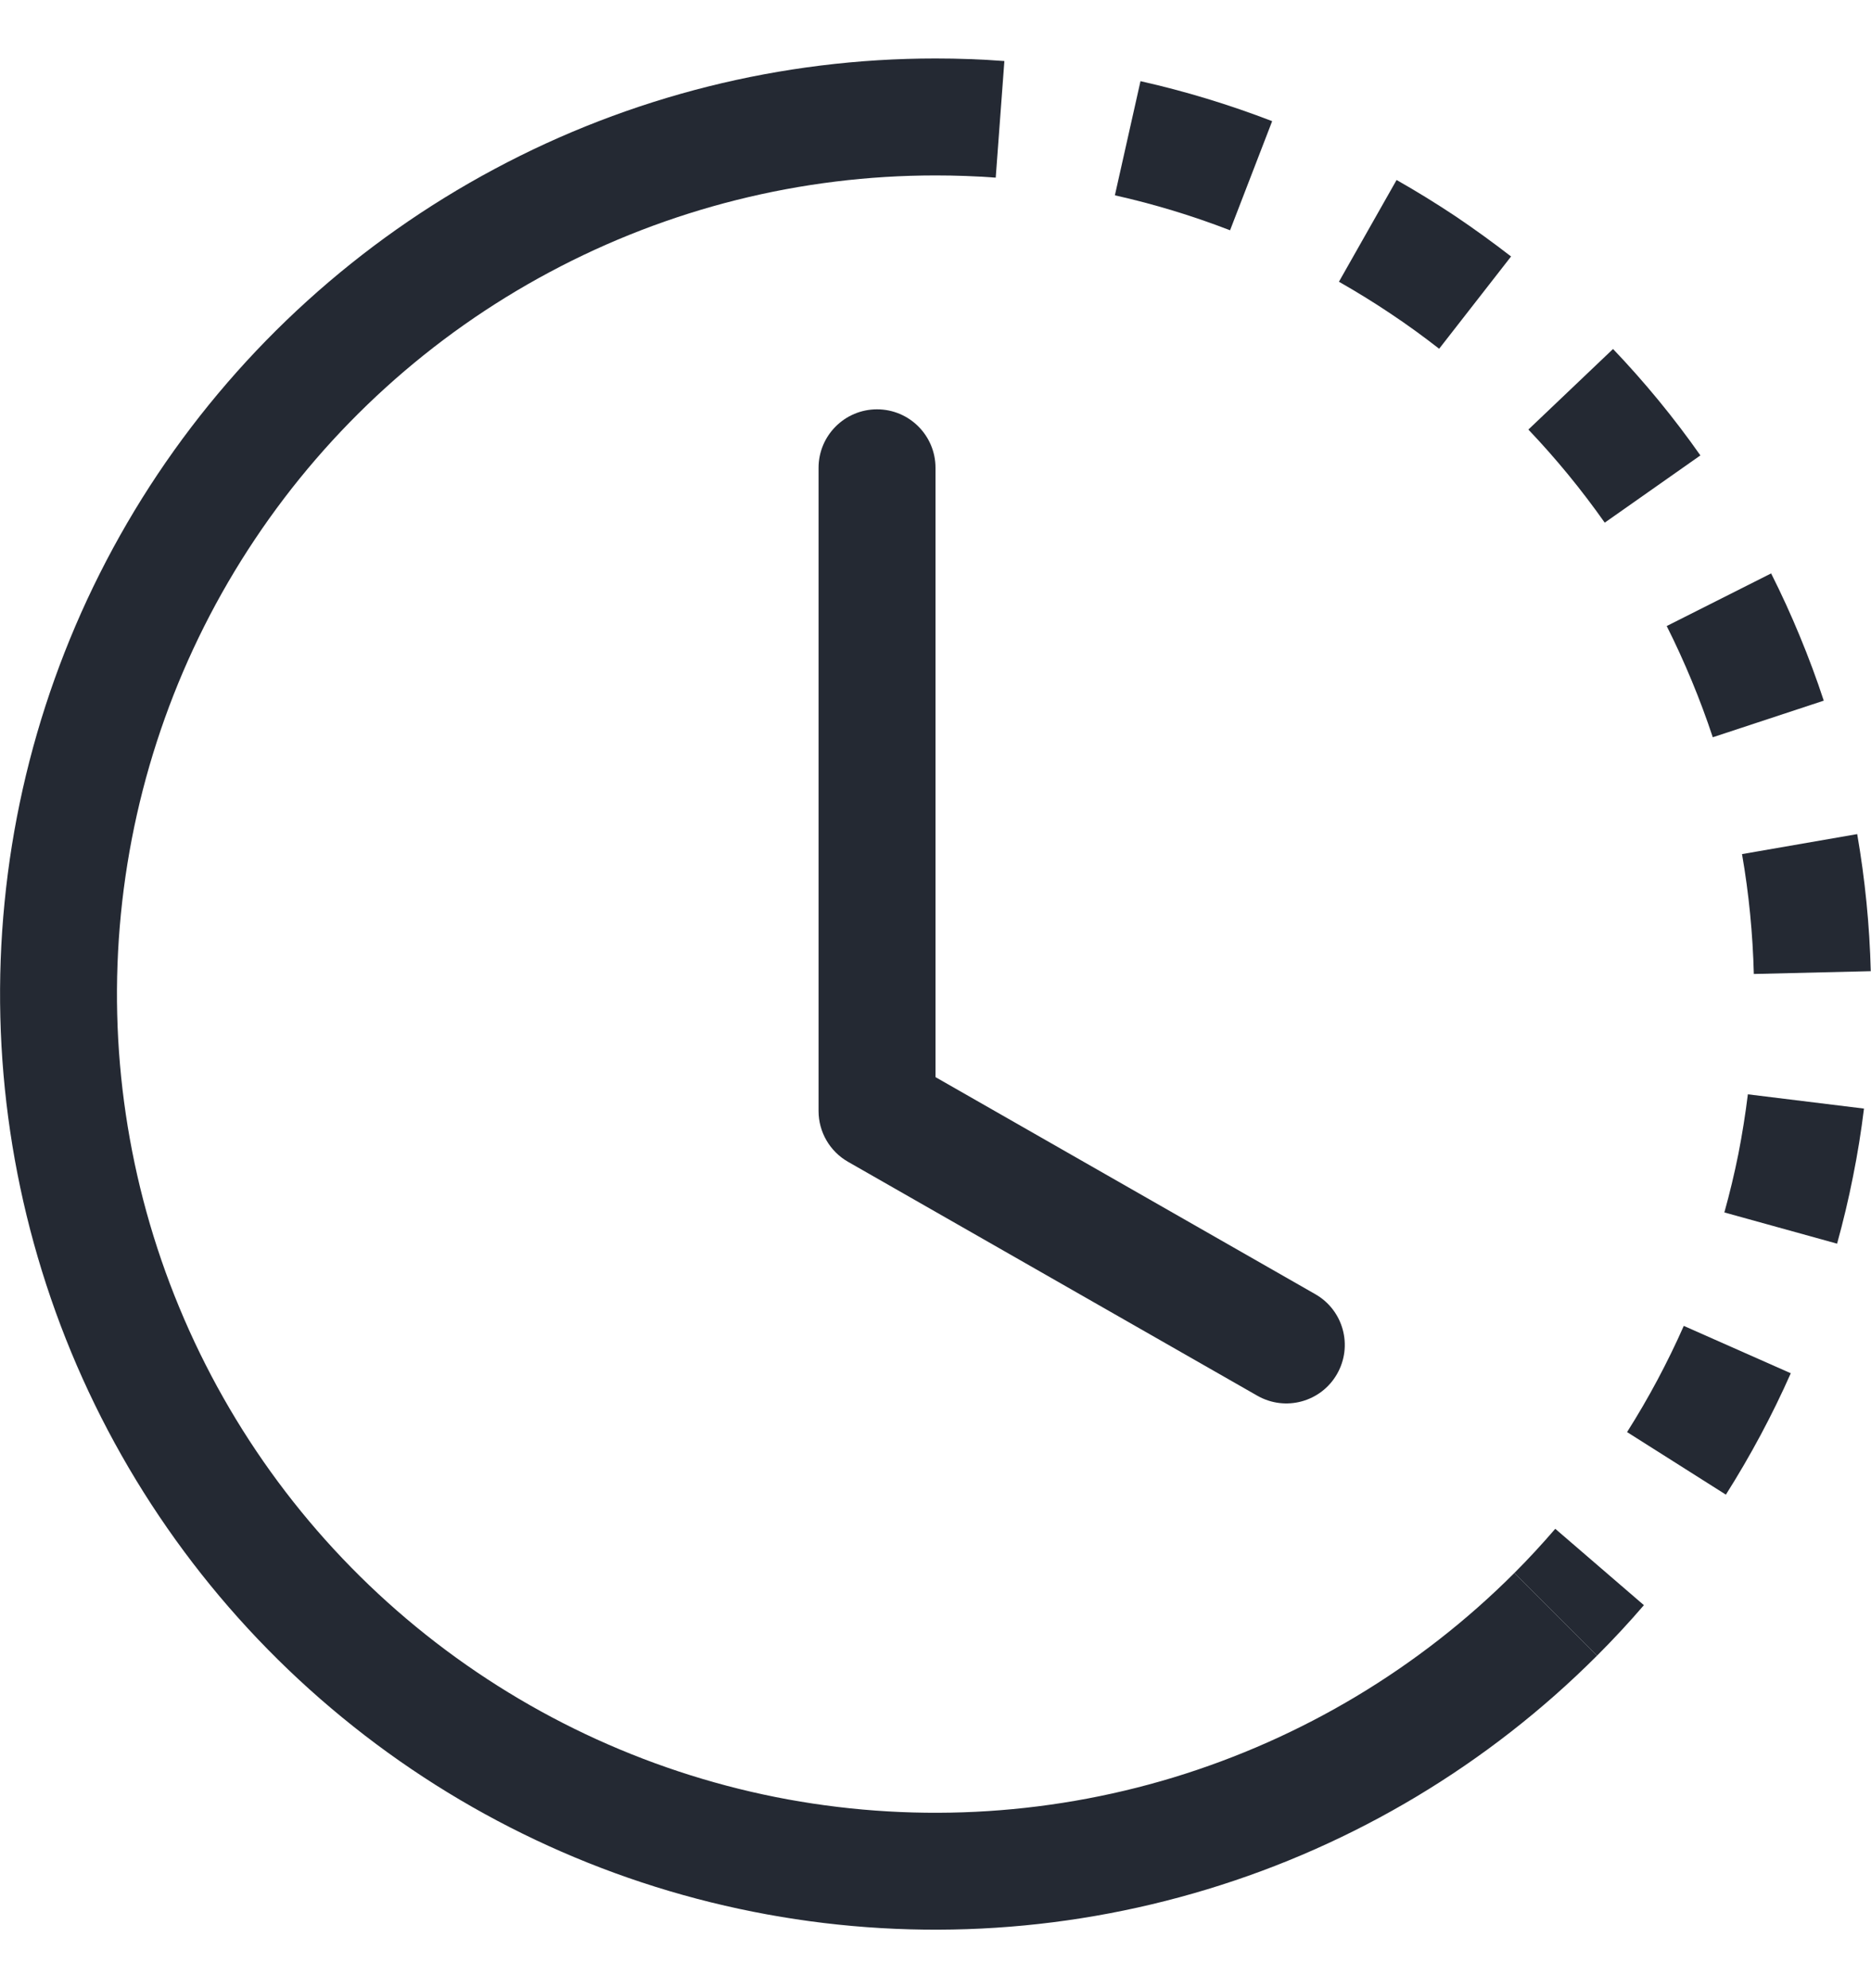 <svg width="16" height="17" viewBox="0 0 16 17" fill="none" xmlns="http://www.w3.org/2000/svg">
<path fill-rule="evenodd" clip-rule="evenodd" d="M8.515 1.519C8.344 1.506 8.172 1.5 8 1.5V0.5C8.197 0.5 8.393 0.507 8.589 0.522L8.515 1.519ZM10.519 1.969C10.198 1.845 9.869 1.745 9.534 1.67L9.753 0.694C10.136 0.78 10.513 0.895 10.879 1.036L10.519 1.969ZM11.889 2.68C11.746 2.584 11.599 2.494 11.45 2.409L11.943 1.539C12.114 1.636 12.281 1.739 12.445 1.848C12.608 1.958 12.767 2.073 12.922 2.193L12.307 2.982C12.171 2.876 12.032 2.775 11.889 2.68ZM13.723 4.469C13.525 4.188 13.307 3.922 13.07 3.673L13.794 2.984C14.065 3.268 14.315 3.572 14.541 3.894L13.723 4.469ZM14.467 5.821C14.401 5.662 14.33 5.506 14.253 5.353L15.146 4.903C15.234 5.078 15.316 5.257 15.391 5.439C15.466 5.62 15.535 5.805 15.596 5.991L14.647 6.304C14.593 6.141 14.533 5.98 14.467 5.821ZM14.998 8.328C14.989 7.985 14.956 7.642 14.897 7.303L15.882 7.132C15.949 7.519 15.988 7.911 15.998 8.304L14.998 8.328ZM14.866 9.866C14.899 9.697 14.926 9.527 14.947 9.357L15.94 9.479C15.916 9.674 15.885 9.868 15.846 10.061C15.808 10.254 15.762 10.445 15.71 10.634L14.746 10.367C14.792 10.202 14.832 10.035 14.866 9.866ZM13.914 12.245C14.098 11.955 14.26 11.651 14.399 11.337L15.314 11.742C15.155 12.101 14.969 12.448 14.759 12.78L13.914 12.245ZM12.95 13.45C13.072 13.328 13.188 13.202 13.3 13.072L14.058 13.725C13.93 13.874 13.796 14.018 13.657 14.157L12.95 13.45Z" fill="#242933"/>
<path fill-rule="evenodd" clip-rule="evenodd" d="M8 1.5C6.849 1.5 5.715 1.784 4.7 2.327C3.685 2.869 2.819 3.654 2.18 4.611C1.54 5.568 1.147 6.668 1.034 7.814C0.921 8.959 1.092 10.115 1.533 11.179C1.973 12.242 2.669 13.181 3.559 13.911C4.449 14.641 5.505 15.141 6.634 15.366C7.763 15.59 8.93 15.533 10.032 15.199C11.134 14.864 12.136 14.264 12.95 13.45L13.657 14.157C12.727 15.087 11.581 15.774 10.322 16.155C9.063 16.537 7.73 16.603 6.439 16.346C5.149 16.09 3.942 15.519 2.925 14.684C1.908 13.85 1.112 12.777 0.609 11.562C0.106 10.346 -0.09 9.025 0.039 7.716C0.167 6.407 0.617 5.149 1.348 4.055C2.079 2.962 3.069 2.065 4.229 1.445C5.389 0.824 6.684 0.5 8 0.5V1.5Z" fill="#242933"/>
<path fill-rule="evenodd" clip-rule="evenodd" d="M7.5 3.5C7.776 3.5 8 3.724 8 4V9.21L11.248 11.066C11.488 11.203 11.571 11.508 11.434 11.748C11.297 11.988 10.992 12.071 10.752 11.934L7.252 9.934C7.096 9.845 7 9.679 7 9.5V4C7 3.724 7.224 3.5 7.5 3.5Z" fill="#242933"/>
</svg>
